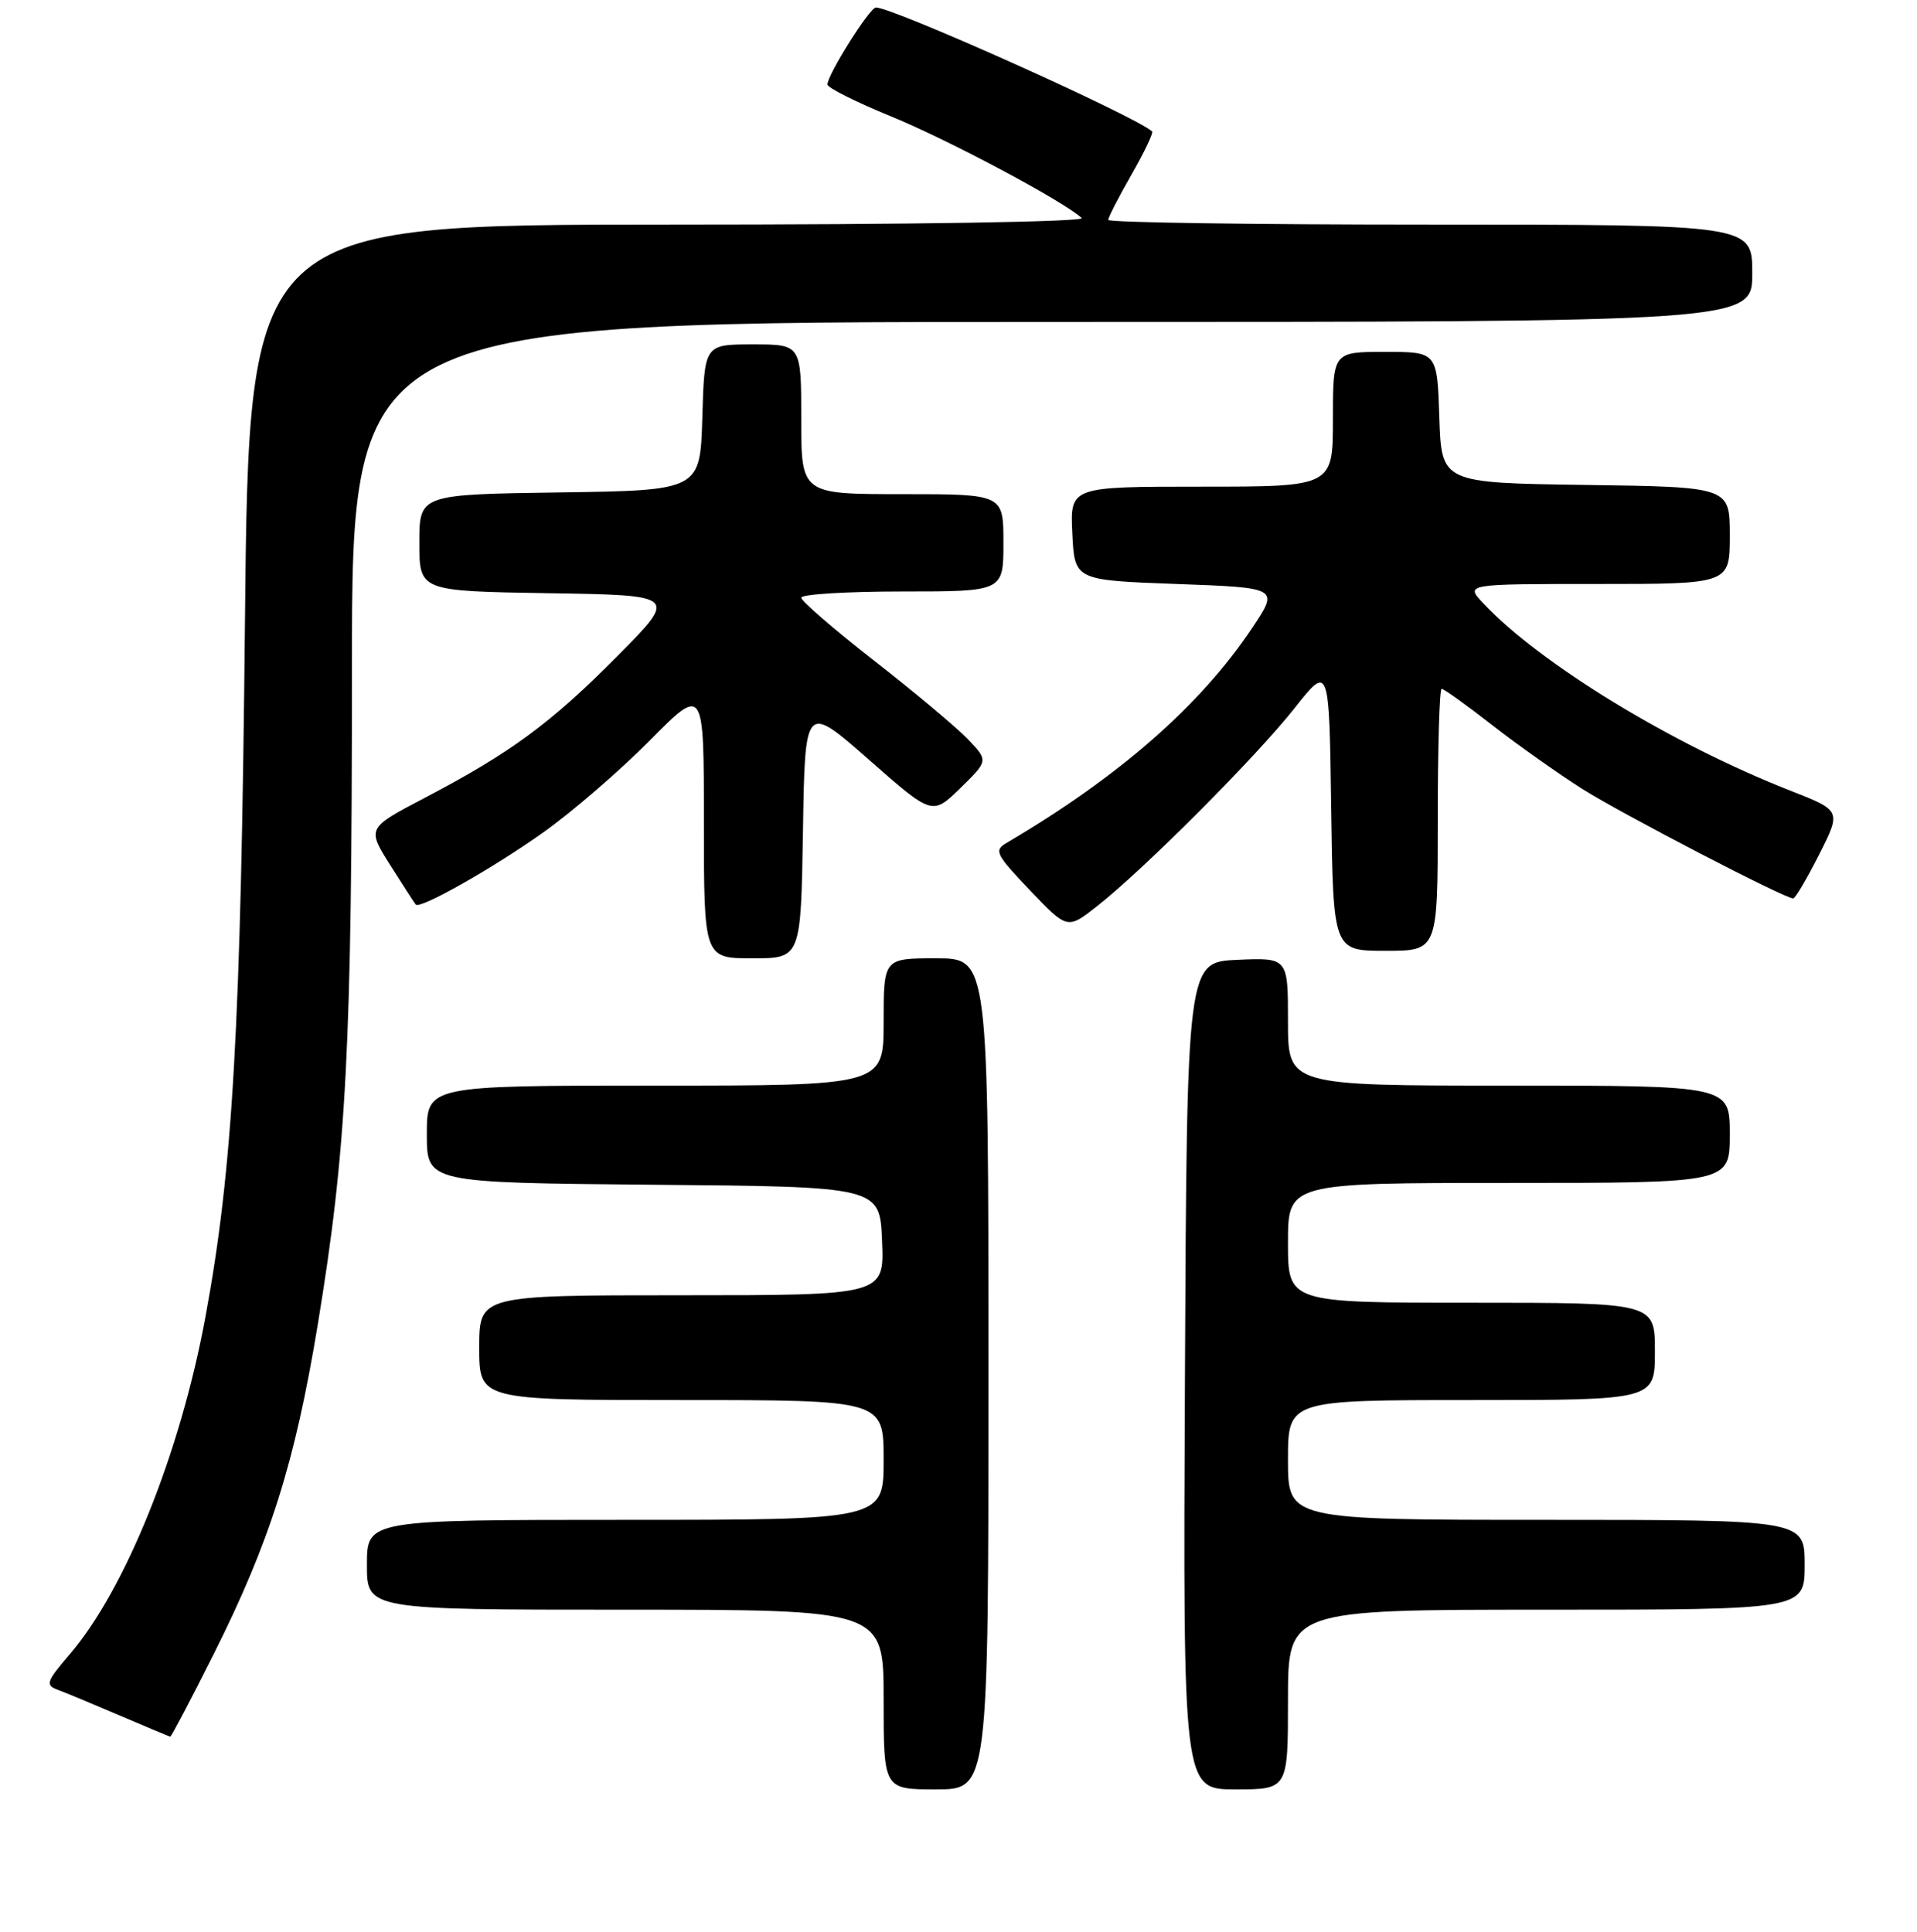 <?xml version="1.0" encoding="UTF-8" standalone="no"?>
<!DOCTYPE svg PUBLIC "-//W3C//DTD SVG 1.1//EN" "http://www.w3.org/Graphics/SVG/1.1/DTD/svg11.dtd" >
<svg xmlns="http://www.w3.org/2000/svg" xmlns:xlink="http://www.w3.org/1999/xlink" version="1.1" viewBox="0 0 256 258">
 <g >
 <path fill="currentColor"
d=" M 132.00 183.50 C 132.00 128.00 132.00 128.00 125.00 128.00 C 118.00 128.00 118.00 128.00 118.00 136.50 C 118.00 145.00 118.00 145.00 87.50 145.00 C 57.00 145.00 57.00 145.00 57.00 151.49 C 57.00 157.97 57.00 157.97 87.25 158.24 C 117.50 158.50 117.50 158.50 117.79 165.75 C 118.09 173.00 118.09 173.00 91.04 173.00 C 64.00 173.00 64.00 173.00 64.00 180.00 C 64.00 187.00 64.00 187.00 91.00 187.00 C 118.00 187.00 118.00 187.00 118.00 195.00 C 118.00 203.00 118.00 203.00 83.50 203.00 C 49.00 203.00 49.00 203.00 49.00 209.00 C 49.00 215.00 49.00 215.00 83.50 215.00 C 118.00 215.00 118.00 215.00 118.00 227.00 C 118.00 239.00 118.00 239.00 125.00 239.00 C 132.00 239.00 132.00 239.00 132.00 183.50 Z  M 172.00 227.00 C 172.00 215.00 172.00 215.00 206.50 215.00 C 241.00 215.00 241.00 215.00 241.00 209.00 C 241.00 203.00 241.00 203.00 206.50 203.00 C 172.00 203.00 172.00 203.00 172.00 195.00 C 172.00 187.00 172.00 187.00 196.50 187.00 C 221.00 187.00 221.00 187.00 221.00 180.50 C 221.00 174.00 221.00 174.00 196.50 174.00 C 172.00 174.00 172.00 174.00 172.00 166.00 C 172.00 158.00 172.00 158.00 201.50 158.00 C 231.00 158.00 231.00 158.00 231.00 151.50 C 231.00 145.00 231.00 145.00 201.50 145.00 C 172.00 145.00 172.00 145.00 172.00 136.45 C 172.00 127.91 172.00 127.91 165.25 128.20 C 158.50 128.50 158.50 128.50 158.24 183.75 C 157.98 239.00 157.98 239.00 164.99 239.00 C 172.00 239.00 172.00 239.00 172.00 227.00 Z  M 28.53 220.94 C 36.04 205.96 39.39 195.37 42.42 177.00 C 46.29 153.52 47.00 139.88 47.00 89.35 C 47.00 43.00 47.00 43.00 140.50 43.00 C 234.00 43.00 234.00 43.00 234.00 36.50 C 234.00 30.00 234.00 30.00 191.00 30.00 C 167.35 30.00 148.00 29.72 148.00 29.37 C 148.00 29.03 149.40 26.30 151.11 23.31 C 152.82 20.33 154.05 17.73 153.86 17.56 C 151.61 15.51 119.28 1.00 116.97 1.00 C 116.14 1.00 110.50 9.97 110.50 11.29 C 110.50 11.72 114.33 13.64 119.00 15.55 C 126.68 18.69 142.06 26.89 144.45 29.12 C 145.00 29.63 121.89 30.00 89.32 30.00 C 33.24 30.00 33.24 30.00 32.71 83.25 C 32.17 137.35 31.10 156.11 27.42 175.96 C 24.07 194.07 16.76 212.25 9.35 220.91 C 6.20 224.58 6.03 225.07 7.67 225.68 C 8.68 226.05 12.42 227.61 16.00 229.14 C 19.58 230.67 22.61 231.94 22.74 231.96 C 22.87 231.98 25.48 227.02 28.53 220.94 Z  M 107.23 110.98 C 107.50 93.97 107.50 93.97 116.00 101.44 C 124.50 108.92 124.50 108.92 128.25 105.26 C 131.99 101.60 131.99 101.60 129.25 98.73 C 127.74 97.15 122.11 92.44 116.75 88.26 C 111.39 84.08 107.00 80.28 107.00 79.83 C 107.00 79.37 113.08 79.00 120.50 79.00 C 134.00 79.00 134.00 79.00 134.00 72.50 C 134.00 66.00 134.00 66.00 120.50 66.00 C 107.00 66.00 107.00 66.00 107.00 56.00 C 107.00 46.00 107.00 46.00 100.54 46.00 C 94.07 46.00 94.07 46.00 93.79 55.75 C 93.50 65.50 93.50 65.50 74.75 65.77 C 56.00 66.04 56.00 66.04 56.00 72.50 C 56.00 78.95 56.00 78.95 73.25 79.23 C 90.50 79.50 90.50 79.50 82.50 87.58 C 73.59 96.58 68.17 100.57 56.75 106.55 C 49.00 110.61 49.00 110.61 52.11 115.55 C 53.83 118.27 55.36 120.64 55.52 120.82 C 56.10 121.46 65.71 116.03 72.50 111.22 C 76.35 108.49 82.76 102.96 86.75 98.93 C 94.00 91.60 94.00 91.60 94.00 109.80 C 94.00 128.00 94.00 128.00 100.48 128.00 C 106.95 128.00 106.95 128.00 107.23 110.98 Z  M 192.00 109.50 C 192.00 99.88 192.23 92.00 192.52 92.00 C 192.81 92.00 195.85 94.18 199.27 96.85 C 202.70 99.52 208.10 103.34 211.28 105.36 C 216.60 108.72 238.31 120.00 239.47 120.00 C 239.75 120.00 241.30 117.36 242.93 114.14 C 245.89 108.27 245.89 108.27 239.08 105.60 C 223.29 99.41 205.63 88.63 198.08 80.58 C 195.65 78.00 195.65 78.00 213.33 78.00 C 231.00 78.00 231.00 78.00 231.00 71.52 C 231.00 65.04 231.00 65.04 211.75 64.77 C 192.50 64.50 192.50 64.50 192.21 55.75 C 191.92 47.00 191.92 47.00 184.96 47.00 C 178.00 47.00 178.00 47.00 178.00 56.00 C 178.00 65.00 178.00 65.00 160.45 65.00 C 142.90 65.00 142.90 65.00 143.20 71.25 C 143.50 77.50 143.50 77.50 157.15 78.00 C 170.81 78.50 170.81 78.50 167.22 83.87 C 160.28 94.26 149.41 103.77 134.41 112.59 C 132.71 113.59 132.97 114.11 137.55 118.92 C 142.54 124.15 142.54 124.15 146.52 121.02 C 152.75 116.13 167.73 101.11 172.85 94.62 C 177.50 88.74 177.50 88.74 177.77 107.87 C 178.04 127.00 178.04 127.00 185.02 127.00 C 192.00 127.00 192.00 127.00 192.00 109.50 Z "/>
</g>
</svg>